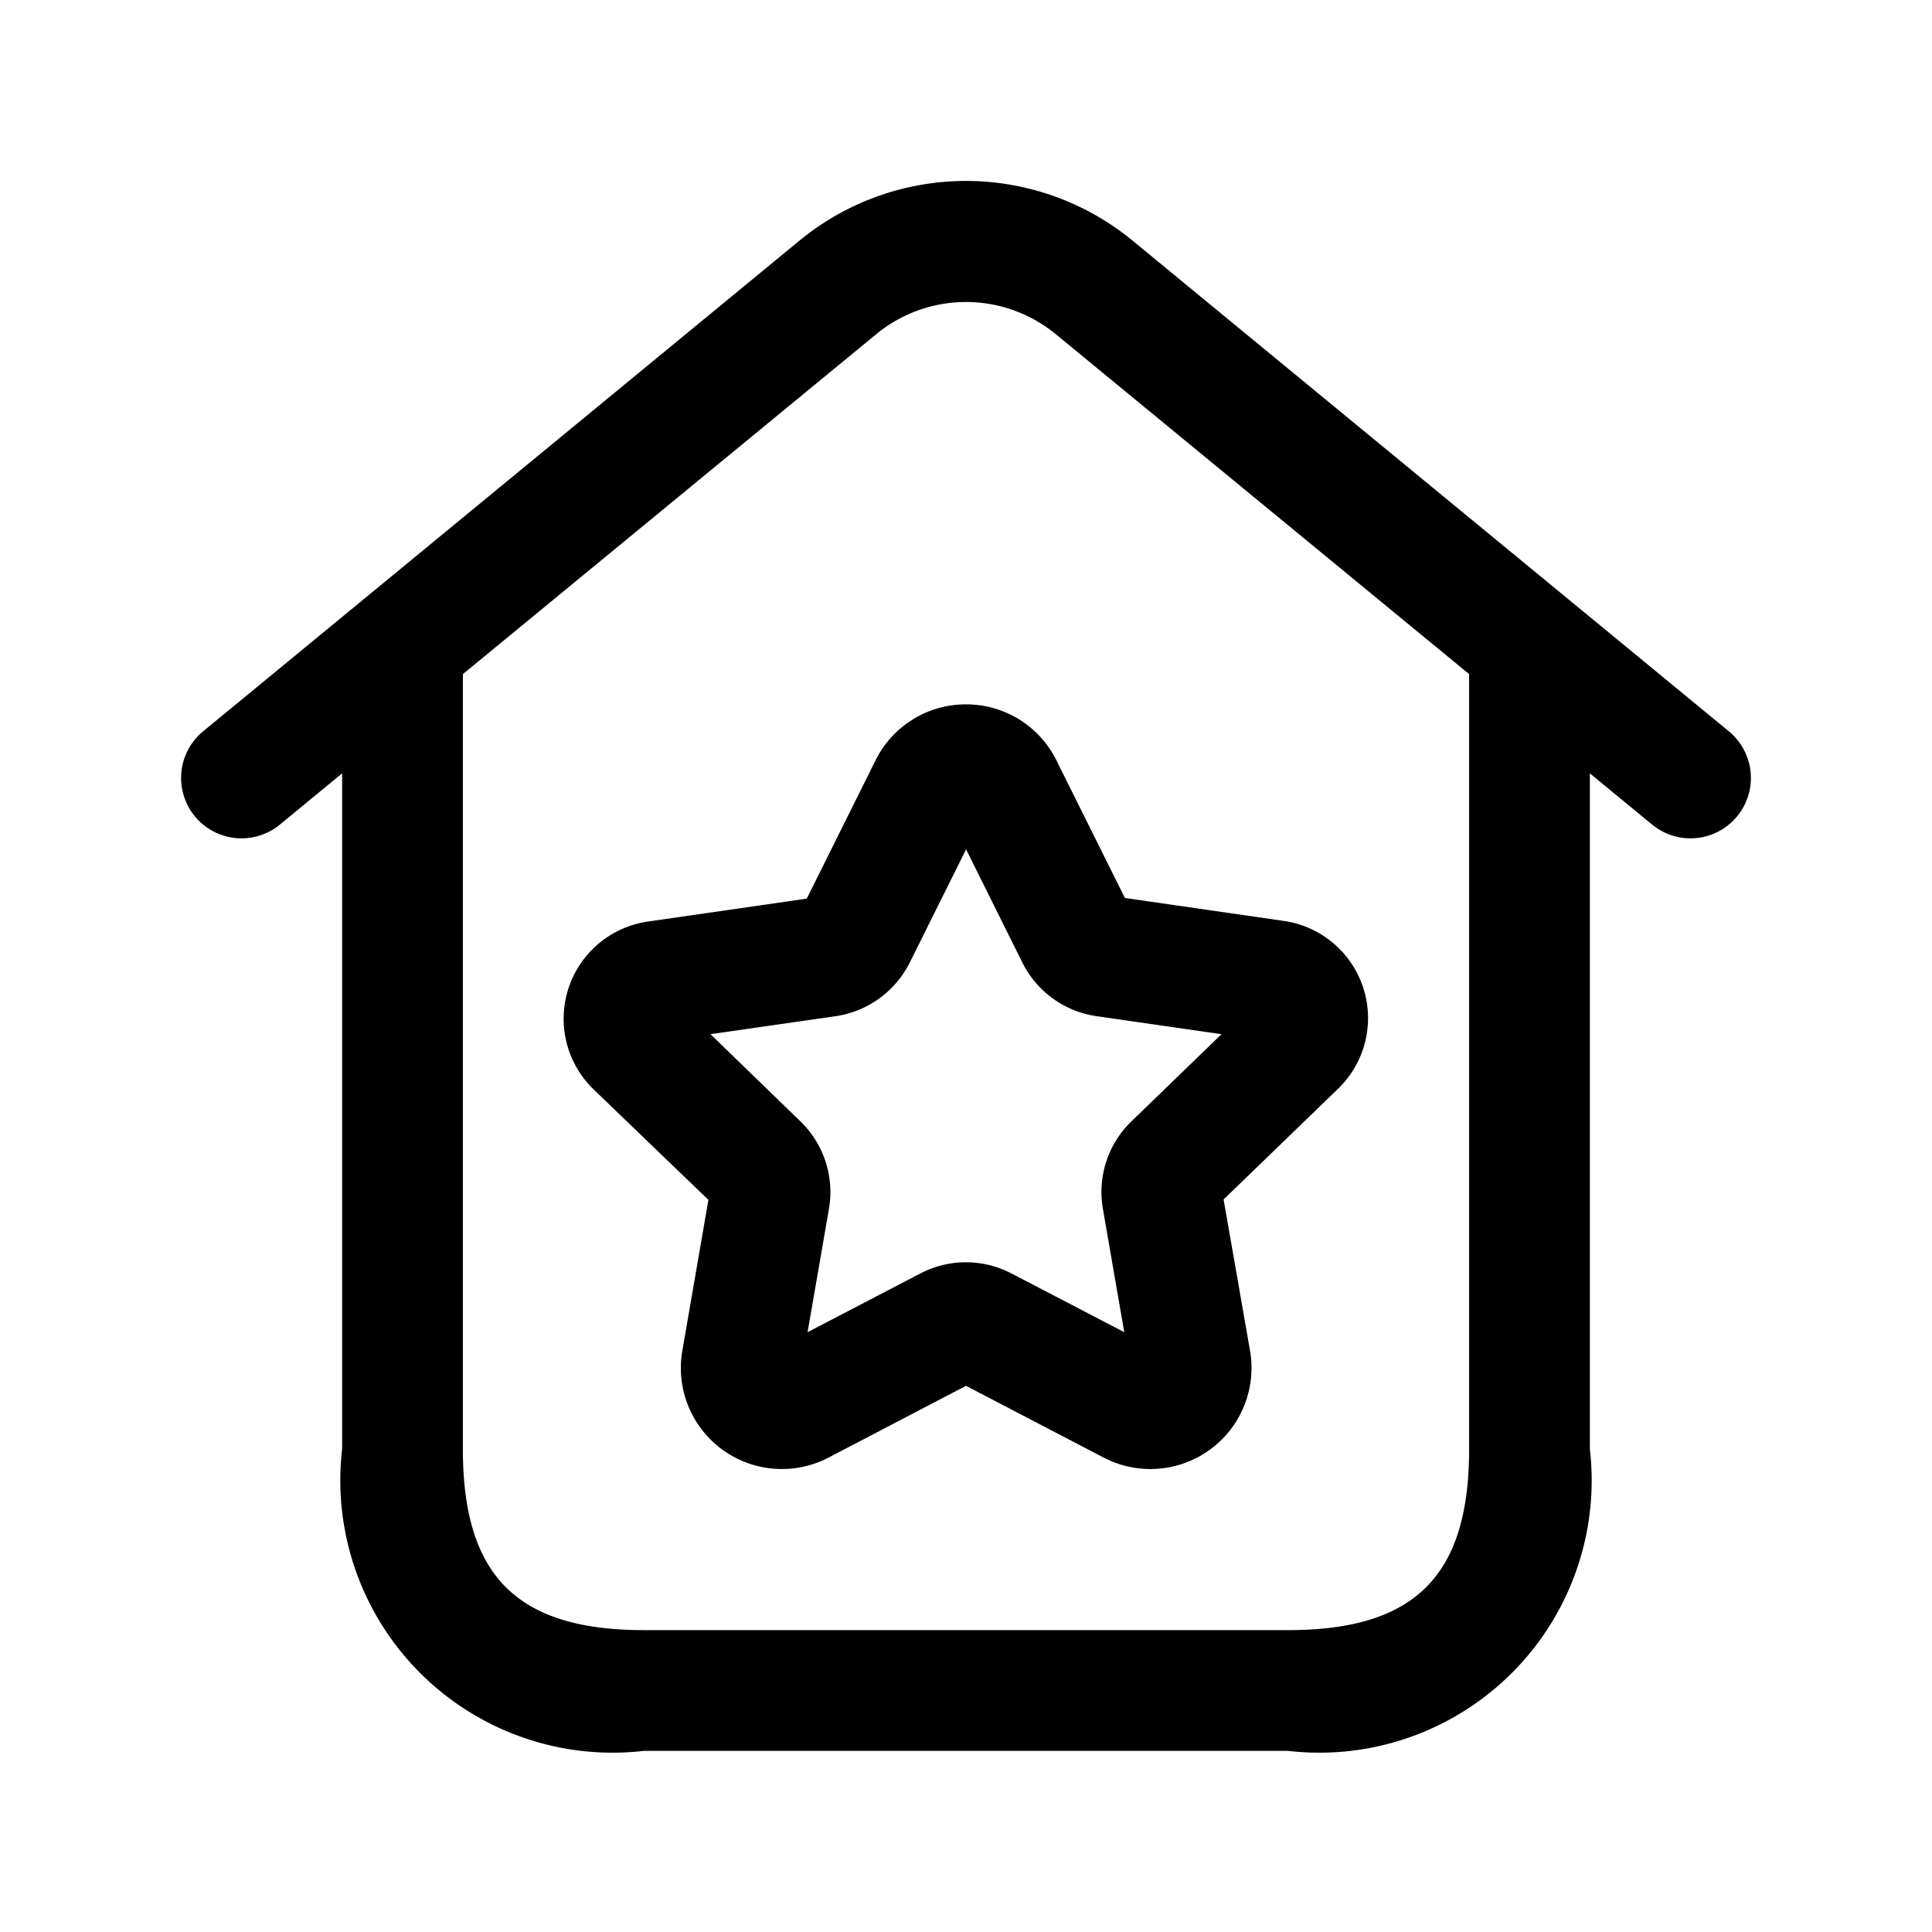 <svg xmlns="http://www.w3.org/2000/svg" width="24" height="24" viewBox="0 0 24 24">
    <path d="M21.477,9.085l-7.413-6.1a3.258,3.258,0,0,0-4.128,0l-7.413,6.1a.75.75,0,1,0,.954,1.158l.773-.636V18A3.383,3.383,0,0,0,8,21.75h8A3.383,3.383,0,0,0,19.75,18V9.607l.773.636a.75.75,0,1,0,.954-1.158ZM18.25,18c0,1.577-.673,2.25-2.25,2.25H8c-1.577,0-2.25-.673-2.25-2.25V8.374l5.139-4.226a1.755,1.755,0,0,1,2.222,0L18.25,8.374ZM12,8.75a1.25,1.25,0,0,0-1.126.7l-.852,1.713-1.974.285a1.22,1.22,0,0,0-.676,2.083L8.8,14.905l-.324,1.876a1.255,1.255,0,0,0,1.82,1.324L12,17.215l1.709.891a1.256,1.256,0,0,0,1.82-1.323L15.2,14.9l1.424-1.377a1.22,1.22,0,0,0-.676-2.083l-1.974-.285-.852-1.712A1.249,1.249,0,0,0,12,8.75Zm1.62,3.873,1.554.224-1.118,1.082a1.219,1.219,0,0,0-.356,1.084l.266,1.536-1.4-.729a1.222,1.222,0,0,0-1.134,0l-1.4.729.266-1.535a1.221,1.221,0,0,0-.355-1.084L8.826,12.847l1.552-.223a1.23,1.23,0,0,0,.923-.666l.7-1.407.7,1.408A1.225,1.225,0,0,0,13.62,12.623Z"/>
</svg>